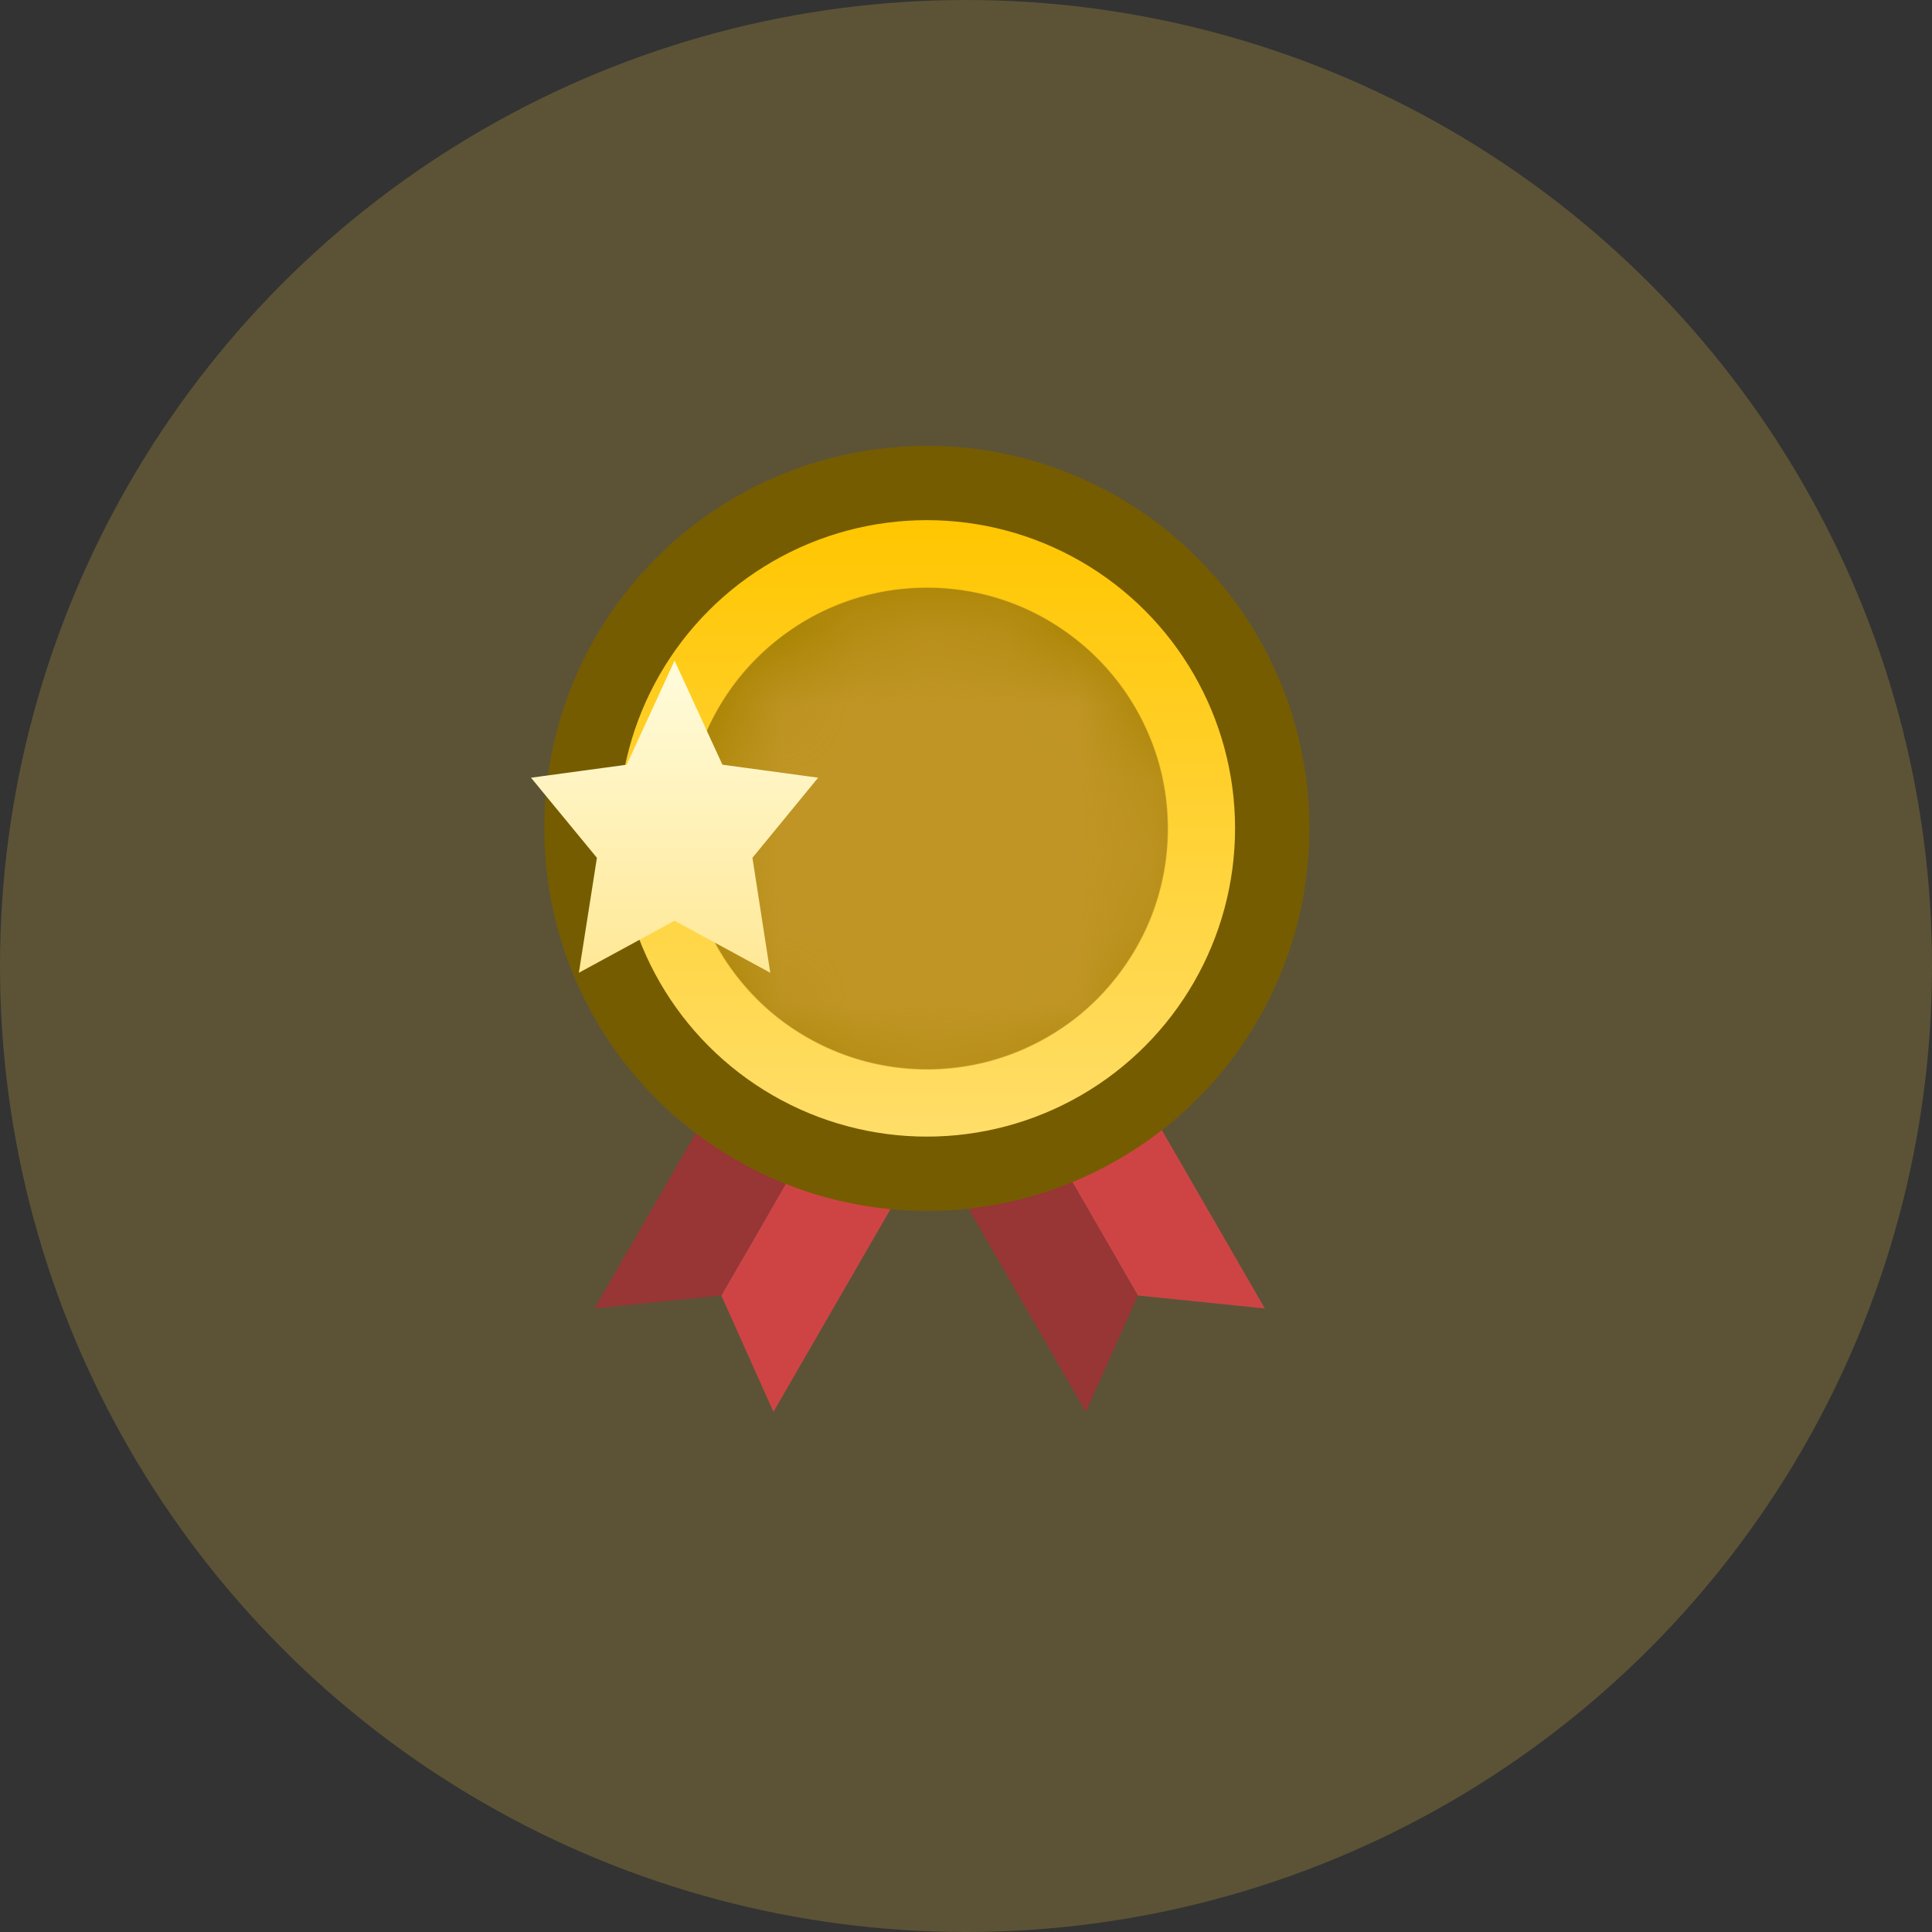 <svg width="26" height="26" viewBox="0 0 26 26" fill="none" xmlns="http://www.w3.org/2000/svg">
<rect x="0" y="0" width="26" height="26" fill="#333333" stroke="none"/>
<circle cx="13" cy="13" r="13" fill="#FFD644" fill-opacity="0.2"/>
<path d="M11.651 14.066L12.856 14.762L10.409 19L9.707 17.434L11.651 14.066Z" fill="#CE4444"/>
<path d="M11.651 14.066L10.447 13.371L8 17.609L9.707 17.434L11.651 14.066Z" fill="#983535"/>
<path d="M13.37 14.066L12.165 14.762L14.612 19L15.314 17.434L13.37 14.066Z" fill="#983535"/>
<path d="M13.37 14.066L14.575 13.371L17.022 17.609L15.314 17.434L13.37 14.066Z" fill="#CE4444"/>
<circle cx="12.473" cy="11.148" r="4.648" fill="url(#paint0_linear_99_1727)" stroke="#765C00"/>
<circle cx="12.474" cy="11.148" r="3.238" fill="#A88300"/>
<mask id="mask0_99_1727" style="mask-type:alpha" maskUnits="userSpaceOnUse" x="9" y="8" width="7" height="7">
<circle cx="12.647" cy="11.494" r="3.246" fill="#C28B37"/>
</mask>
<g mask="url(#mask0_99_1727)">
<circle cx="12.474" cy="11.148" r="3.246" fill="#C09525"/>
</g>
<path d="M9.078 8.89L9.722 10.291L11.01 10.466L10.126 11.544L10.366 13.091L9.078 12.391L7.79 13.091L8.033 11.544L7.146 10.466L8.434 10.291L9.078 8.89Z" fill="url(#paint1_linear_99_1727)"/>
<defs>
<linearGradient id="paint0_linear_99_1727" x1="12.473" y1="7" x2="12.473" y2="15.296" gradientUnits="userSpaceOnUse">
<stop stop-color="#FFC600"/>
<stop offset="1" stop-color="#FFDE69"/>
</linearGradient>
<linearGradient id="paint1_linear_99_1727" x1="9.078" y1="8.89" x2="9.078" y2="13.091" gradientUnits="userSpaceOnUse">
<stop stop-color="#FFFCDD"/>
<stop offset="1" stop-color="#FFE896"/>
</linearGradient>
</defs>
</svg>
